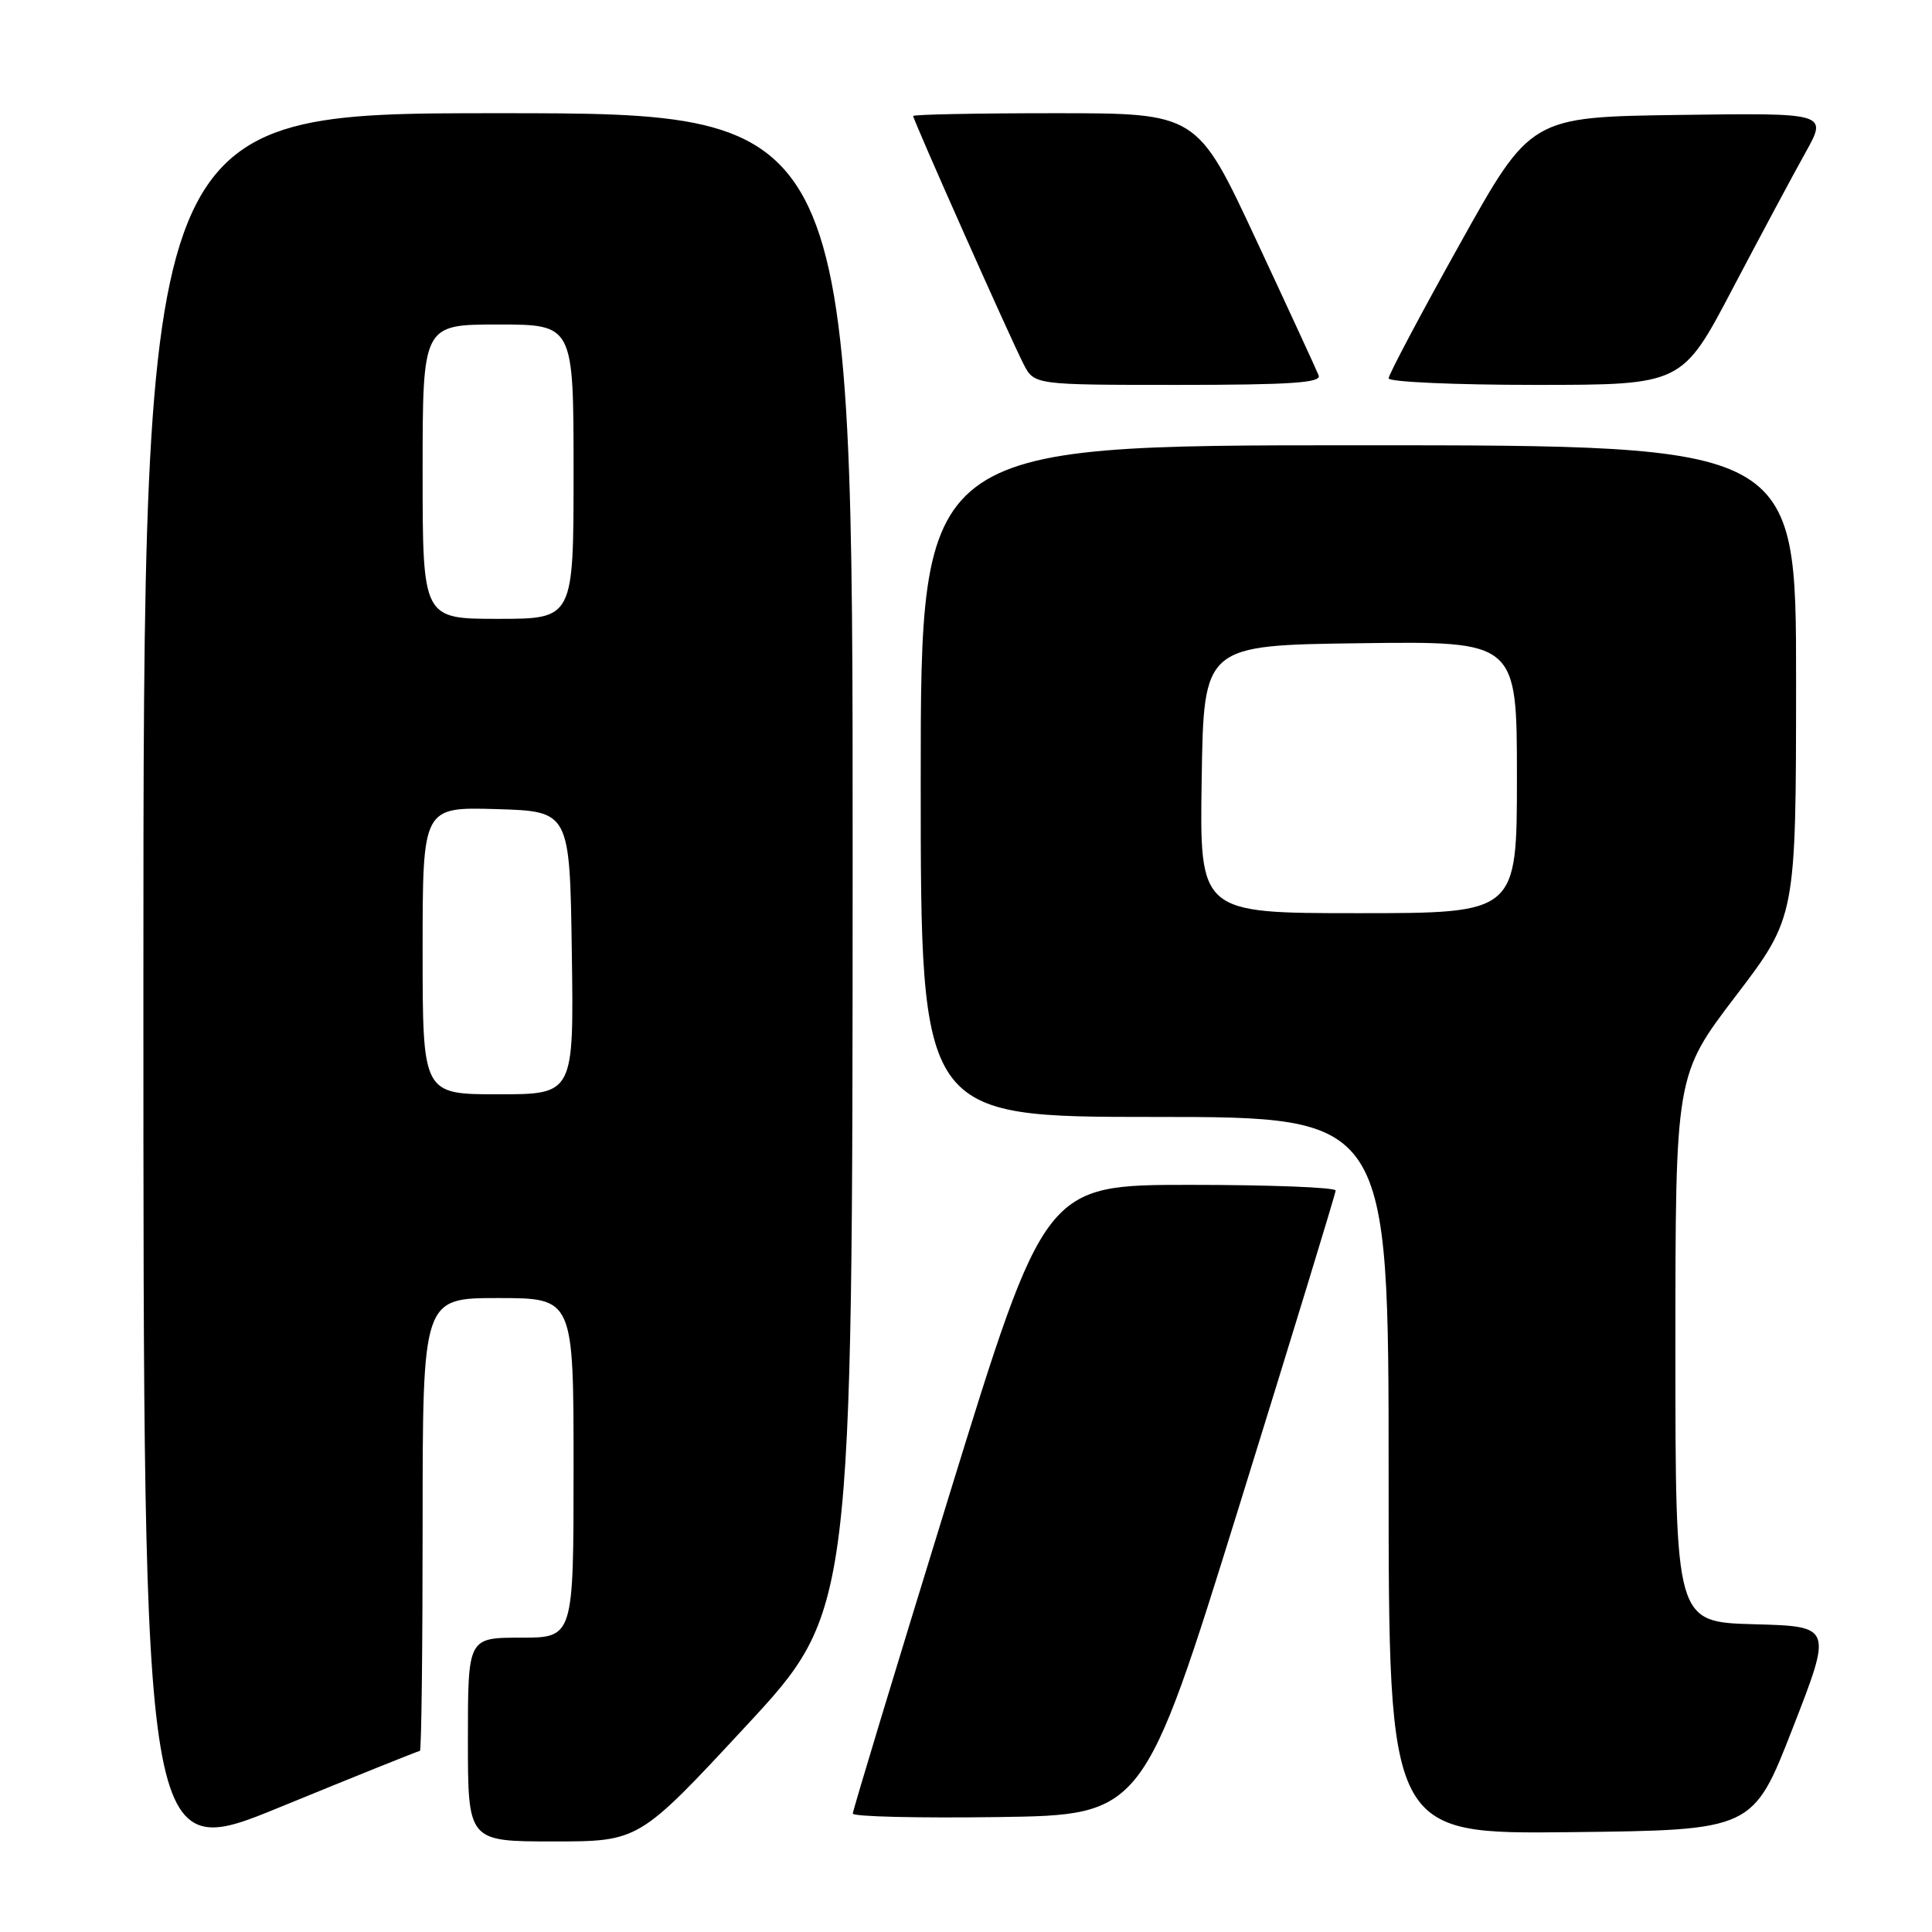 <?xml version="1.0" encoding="UTF-8" standalone="no"?>
<!DOCTYPE svg PUBLIC "-//W3C//DTD SVG 1.1//EN" "http://www.w3.org/Graphics/SVG/1.1/DTD/svg11.dtd" >
<svg xmlns="http://www.w3.org/2000/svg" xmlns:xlink="http://www.w3.org/1999/xlink" version="1.1" viewBox="0 0 256 256">
 <g >
 <path fill="currentColor"
d=" M 55.64 232.00 C 55.84 232.00 56.00 218.50 56.00 202.00 C 56.00 172.00 56.00 172.00 66.00 172.00 C 76.00 172.00 76.00 172.00 76.00 194.50 C 76.00 217.00 76.00 217.00 69.00 217.00 C 62.00 217.00 62.00 217.00 62.00 230.50 C 62.00 244.00 62.00 244.00 73.33 244.00 C 84.66 244.00 84.66 244.00 98.81 228.75 C 112.96 213.50 112.96 213.50 112.98 114.25 C 113.00 15.00 113.00 15.00 66.00 15.00 C 19.00 15.00 19.00 15.00 19.00 130.94 C 19.00 246.88 19.00 246.88 37.14 239.44 C 47.12 235.35 55.45 232.00 55.64 232.00 Z  M 237.54 229.00 C 242.80 215.50 242.80 215.50 232.40 215.22 C 222.00 214.93 222.00 214.93 222.00 178.69 C 222.00 142.46 222.00 142.46 229.99 131.98 C 237.98 121.50 237.98 121.50 237.99 90.25 C 238.00 59.00 238.00 59.00 180.00 59.00 C 122.00 59.00 122.00 59.00 122.00 103.50 C 122.00 148.00 122.00 148.00 153.00 148.00 C 184.00 148.00 184.00 148.00 184.00 195.52 C 184.00 243.04 184.00 243.04 208.14 242.77 C 232.28 242.50 232.28 242.50 237.54 229.00 Z  M 164.22 199.50 C 171.22 176.95 176.97 158.16 176.98 157.75 C 176.99 157.34 168.33 157.00 157.73 157.00 C 138.46 157.00 138.46 157.00 125.73 198.28 C 118.73 220.99 113.00 239.90 113.00 240.31 C 113.00 240.71 121.66 240.92 132.24 240.77 C 151.48 240.50 151.48 240.50 164.22 199.50 Z  M 174.73 49.75 C 174.46 49.06 170.73 40.96 166.43 31.75 C 158.62 15.00 158.62 15.00 139.81 15.00 C 129.46 15.00 121.00 15.17 121.00 15.37 C 121.00 15.90 133.93 44.96 135.63 48.25 C 137.05 51.00 137.05 51.00 156.13 51.00 C 170.99 51.00 175.11 50.72 174.73 49.75 Z  M 229.58 38.25 C 233.27 31.24 237.61 23.13 239.23 20.23 C 242.17 14.96 242.17 14.96 222.49 15.23 C 202.81 15.50 202.81 15.50 193.41 32.38 C 188.23 41.66 184.00 49.65 184.00 50.13 C 184.00 50.61 192.75 51.00 203.44 51.00 C 222.89 51.00 222.89 51.00 229.58 38.25 Z  M 56.00 125.96 C 56.00 106.93 56.00 106.93 65.75 107.21 C 75.50 107.50 75.50 107.50 75.77 126.25 C 76.04 145.00 76.04 145.00 66.02 145.00 C 56.00 145.00 56.00 145.00 56.00 125.96 Z  M 56.00 62.50 C 56.00 43.00 56.00 43.00 66.00 43.00 C 76.00 43.00 76.00 43.00 76.00 62.50 C 76.00 82.00 76.00 82.00 66.00 82.00 C 56.00 82.00 56.00 82.00 56.00 62.50 Z  M 159.23 103.25 C 159.50 85.50 159.50 85.50 180.25 85.23 C 201.00 84.96 201.00 84.96 201.00 102.98 C 201.00 121.00 201.00 121.00 179.98 121.00 C 158.95 121.00 158.95 121.00 159.23 103.25 Z "/>
</g>
</svg>
